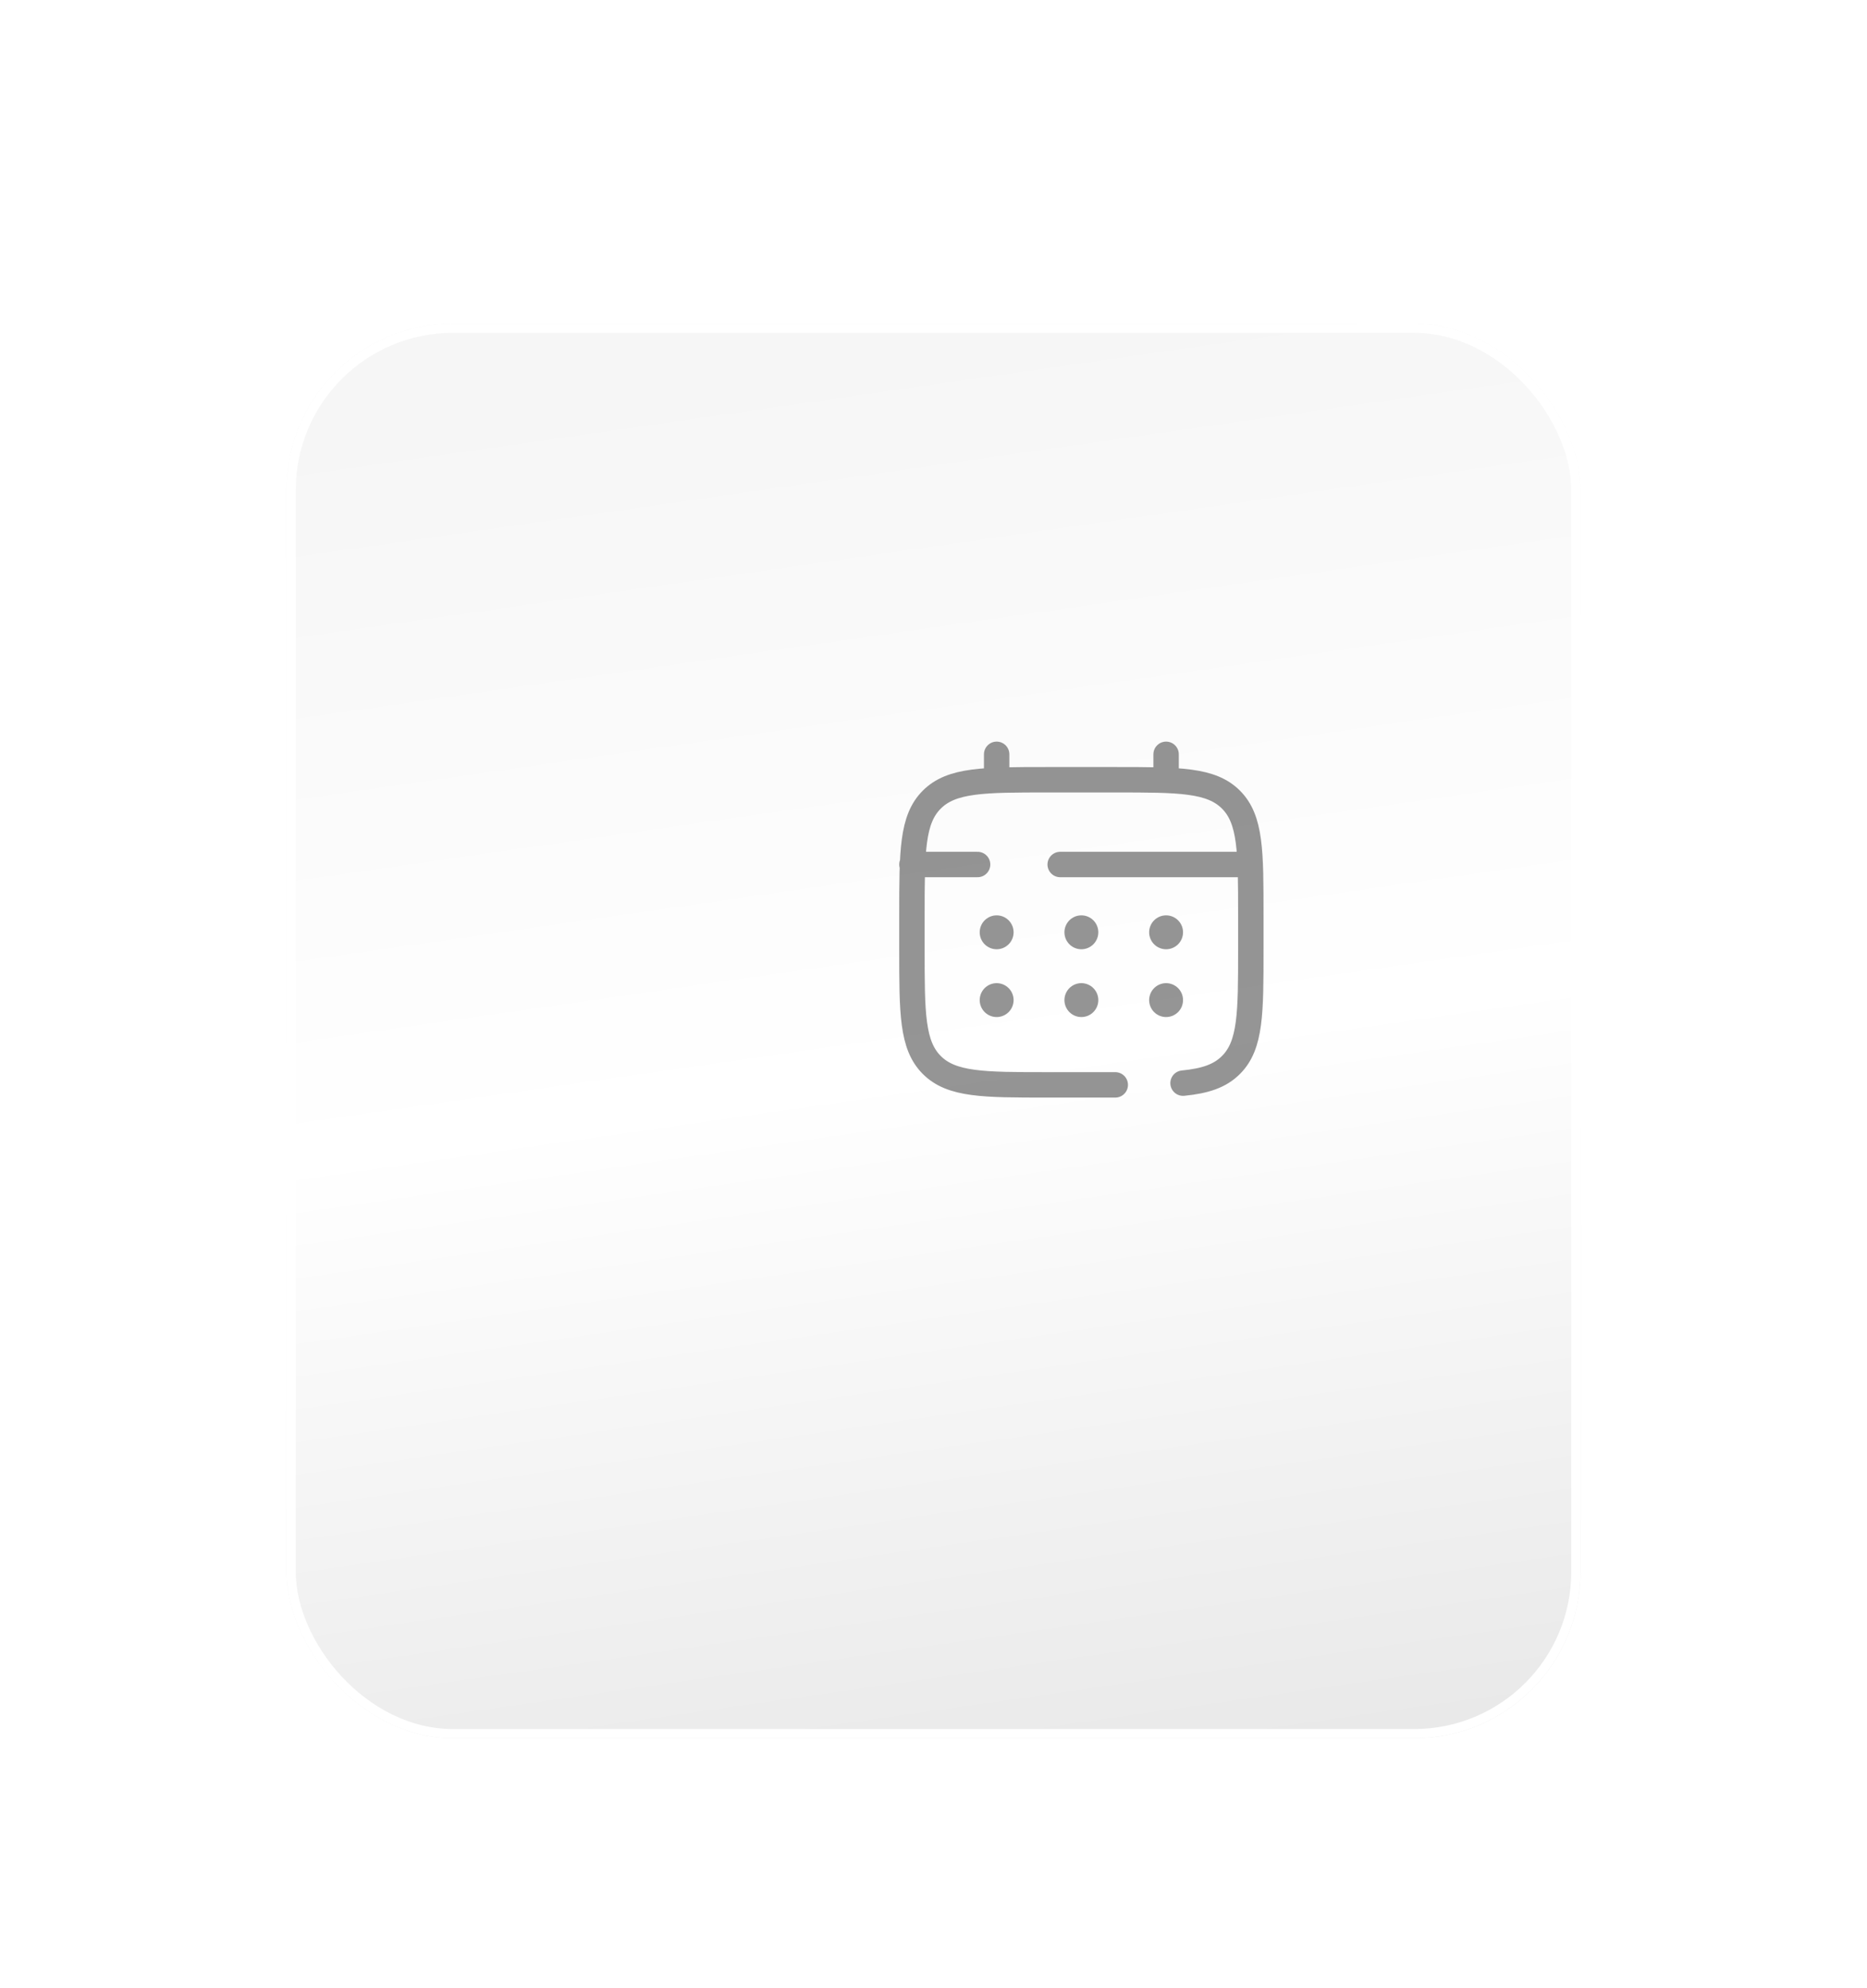 <svg width="202" height="215" viewBox="0 0 202 215" fill="none" xmlns="http://www.w3.org/2000/svg">
<g filter="url(#filter0_di_4346_10552)">
<rect x="47" y="22" width="140" height="153" rx="18" fill="url(#paint0_linear_4346_10552)"/>
<rect x="47.5" y="22.5" width="139" height="152" rx="17.5" stroke="white"/>
</g>
<g opacity="0.45">
<path d="M120.666 117.332H113.333C106.419 117.332 102.962 117.332 100.815 115.183C98.668 113.035 98.666 109.579 98.666 102.665V98.999C98.666 92.085 98.666 88.627 100.815 86.481C102.963 84.334 106.419 84.332 113.333 84.332H120.666C127.58 84.332 131.037 84.332 133.184 86.481C135.331 88.629 135.333 92.085 135.333 98.999V102.665C135.333 109.579 135.333 113.037 133.184 115.183C131.987 116.382 130.383 116.912 127.999 117.145M107.833 84.332V81.582M126.166 84.332V81.582M134.416 93.499H114.708M98.666 93.499H105.77" stroke="#151515" stroke-width="2.75" stroke-linecap="round"/>
<path d="M127.999 108.165C127.999 108.651 127.806 109.117 127.462 109.461C127.118 109.805 126.652 109.998 126.166 109.998C125.679 109.998 125.213 109.805 124.869 109.461C124.526 109.117 124.332 108.651 124.332 108.165C124.332 107.678 124.526 107.212 124.869 106.868C125.213 106.525 125.679 106.331 126.166 106.331C126.652 106.331 127.118 106.525 127.462 106.868C127.806 107.212 127.999 107.678 127.999 108.165ZM127.999 100.831C127.999 101.318 127.806 101.784 127.462 102.128C127.118 102.472 126.652 102.665 126.166 102.665C125.679 102.665 125.213 102.472 124.869 102.128C124.526 101.784 124.332 101.318 124.332 100.831C124.332 100.345 124.526 99.879 124.869 99.535C125.213 99.191 125.679 98.998 126.166 98.998C126.652 98.998 127.118 99.191 127.462 99.535C127.806 99.879 127.999 100.345 127.999 100.831ZM118.832 108.165C118.832 108.651 118.639 109.117 118.295 109.461C117.952 109.805 117.485 109.998 116.999 109.998C116.513 109.998 116.046 109.805 115.703 109.461C115.359 109.117 115.166 108.651 115.166 108.165C115.166 107.678 115.359 107.212 115.703 106.868C116.046 106.525 116.513 106.331 116.999 106.331C117.485 106.331 117.952 106.525 118.295 106.868C118.639 107.212 118.832 107.678 118.832 108.165ZM118.832 100.831C118.832 101.318 118.639 101.784 118.295 102.128C117.952 102.472 117.485 102.665 116.999 102.665C116.513 102.665 116.046 102.472 115.703 102.128C115.359 101.784 115.166 101.318 115.166 100.831C115.166 100.345 115.359 99.879 115.703 99.535C116.046 99.191 116.513 98.998 116.999 98.998C117.485 98.998 117.952 99.191 118.295 99.535C118.639 99.879 118.832 100.345 118.832 100.831ZM109.666 108.165C109.666 108.651 109.473 109.117 109.129 109.461C108.785 109.805 108.319 109.998 107.832 109.998C107.346 109.998 106.88 109.805 106.536 109.461C106.192 109.117 105.999 108.651 105.999 108.165C105.999 107.678 106.192 107.212 106.536 106.868C106.88 106.525 107.346 106.331 107.832 106.331C108.319 106.331 108.785 106.525 109.129 106.868C109.473 107.212 109.666 107.678 109.666 108.165ZM109.666 100.831C109.666 101.318 109.473 101.784 109.129 102.128C108.785 102.472 108.319 102.665 107.832 102.665C107.346 102.665 106.88 102.472 106.536 102.128C106.192 101.784 105.999 101.318 105.999 100.831C105.999 100.345 106.192 99.879 106.536 99.535C106.88 99.191 107.346 98.998 107.832 98.998C108.319 98.998 108.785 99.191 109.129 99.535C109.473 99.879 109.666 100.345 109.666 100.831Z" fill="#151515"/>
</g>
<defs>
<filter id="filter0_di_4346_10552" x="0.8" y="0.8" width="200.4" height="213.4" filterUnits="userSpaceOnUse" color-interpolation-filters="sRGB">
<feFlood flood-opacity="0" result="BackgroundImageFix"/>
<feColorMatrix in="SourceAlpha" type="matrix" values="0 0 0 0 0 0 0 0 0 0 0 0 0 0 0 0 0 0 127 0" result="hardAlpha"/>
<feOffset dx="-16" dy="9"/>
<feGaussianBlur stdDeviation="15.1"/>
<feComposite in2="hardAlpha" operator="out"/>
<feColorMatrix type="matrix" values="0 0 0 0 0 0 0 0 0 0 0 0 0 0 0 0 0 0 0.09 0"/>
<feBlend mode="normal" in2="BackgroundImageFix" result="effect1_dropShadow_4346_10552"/>
<feBlend mode="normal" in="SourceGraphic" in2="effect1_dropShadow_4346_10552" result="shape"/>
<feColorMatrix in="SourceAlpha" type="matrix" values="0 0 0 0 0 0 0 0 0 0 0 0 0 0 0 0 0 0 127 0" result="hardAlpha"/>
<feMorphology radius="8" operator="dilate" in="SourceAlpha" result="effect2_innerShadow_4346_10552"/>
<feOffset dy="4"/>
<feGaussianBlur stdDeviation="6.05"/>
<feComposite in2="hardAlpha" operator="arithmetic" k2="-1" k3="1"/>
<feColorMatrix type="matrix" values="0 0 0 0 0 0 0 0 0 0 0 0 0 0 0 0 0 0 0.25 0"/>
<feBlend mode="normal" in2="shape" result="effect2_innerShadow_4346_10552"/>
</filter>
<linearGradient id="paint0_linear_4346_10552" x1="118.5" y1="24" x2="140.5" y2="177.5" gradientUnits="userSpaceOnUse">
<stop stop-color="#F6F6F6"/>
<stop offset="0.503" stop-color="white"/>
<stop offset="1" stop-color="#E9E9E9"/>
</linearGradient>
</defs>
</svg>
